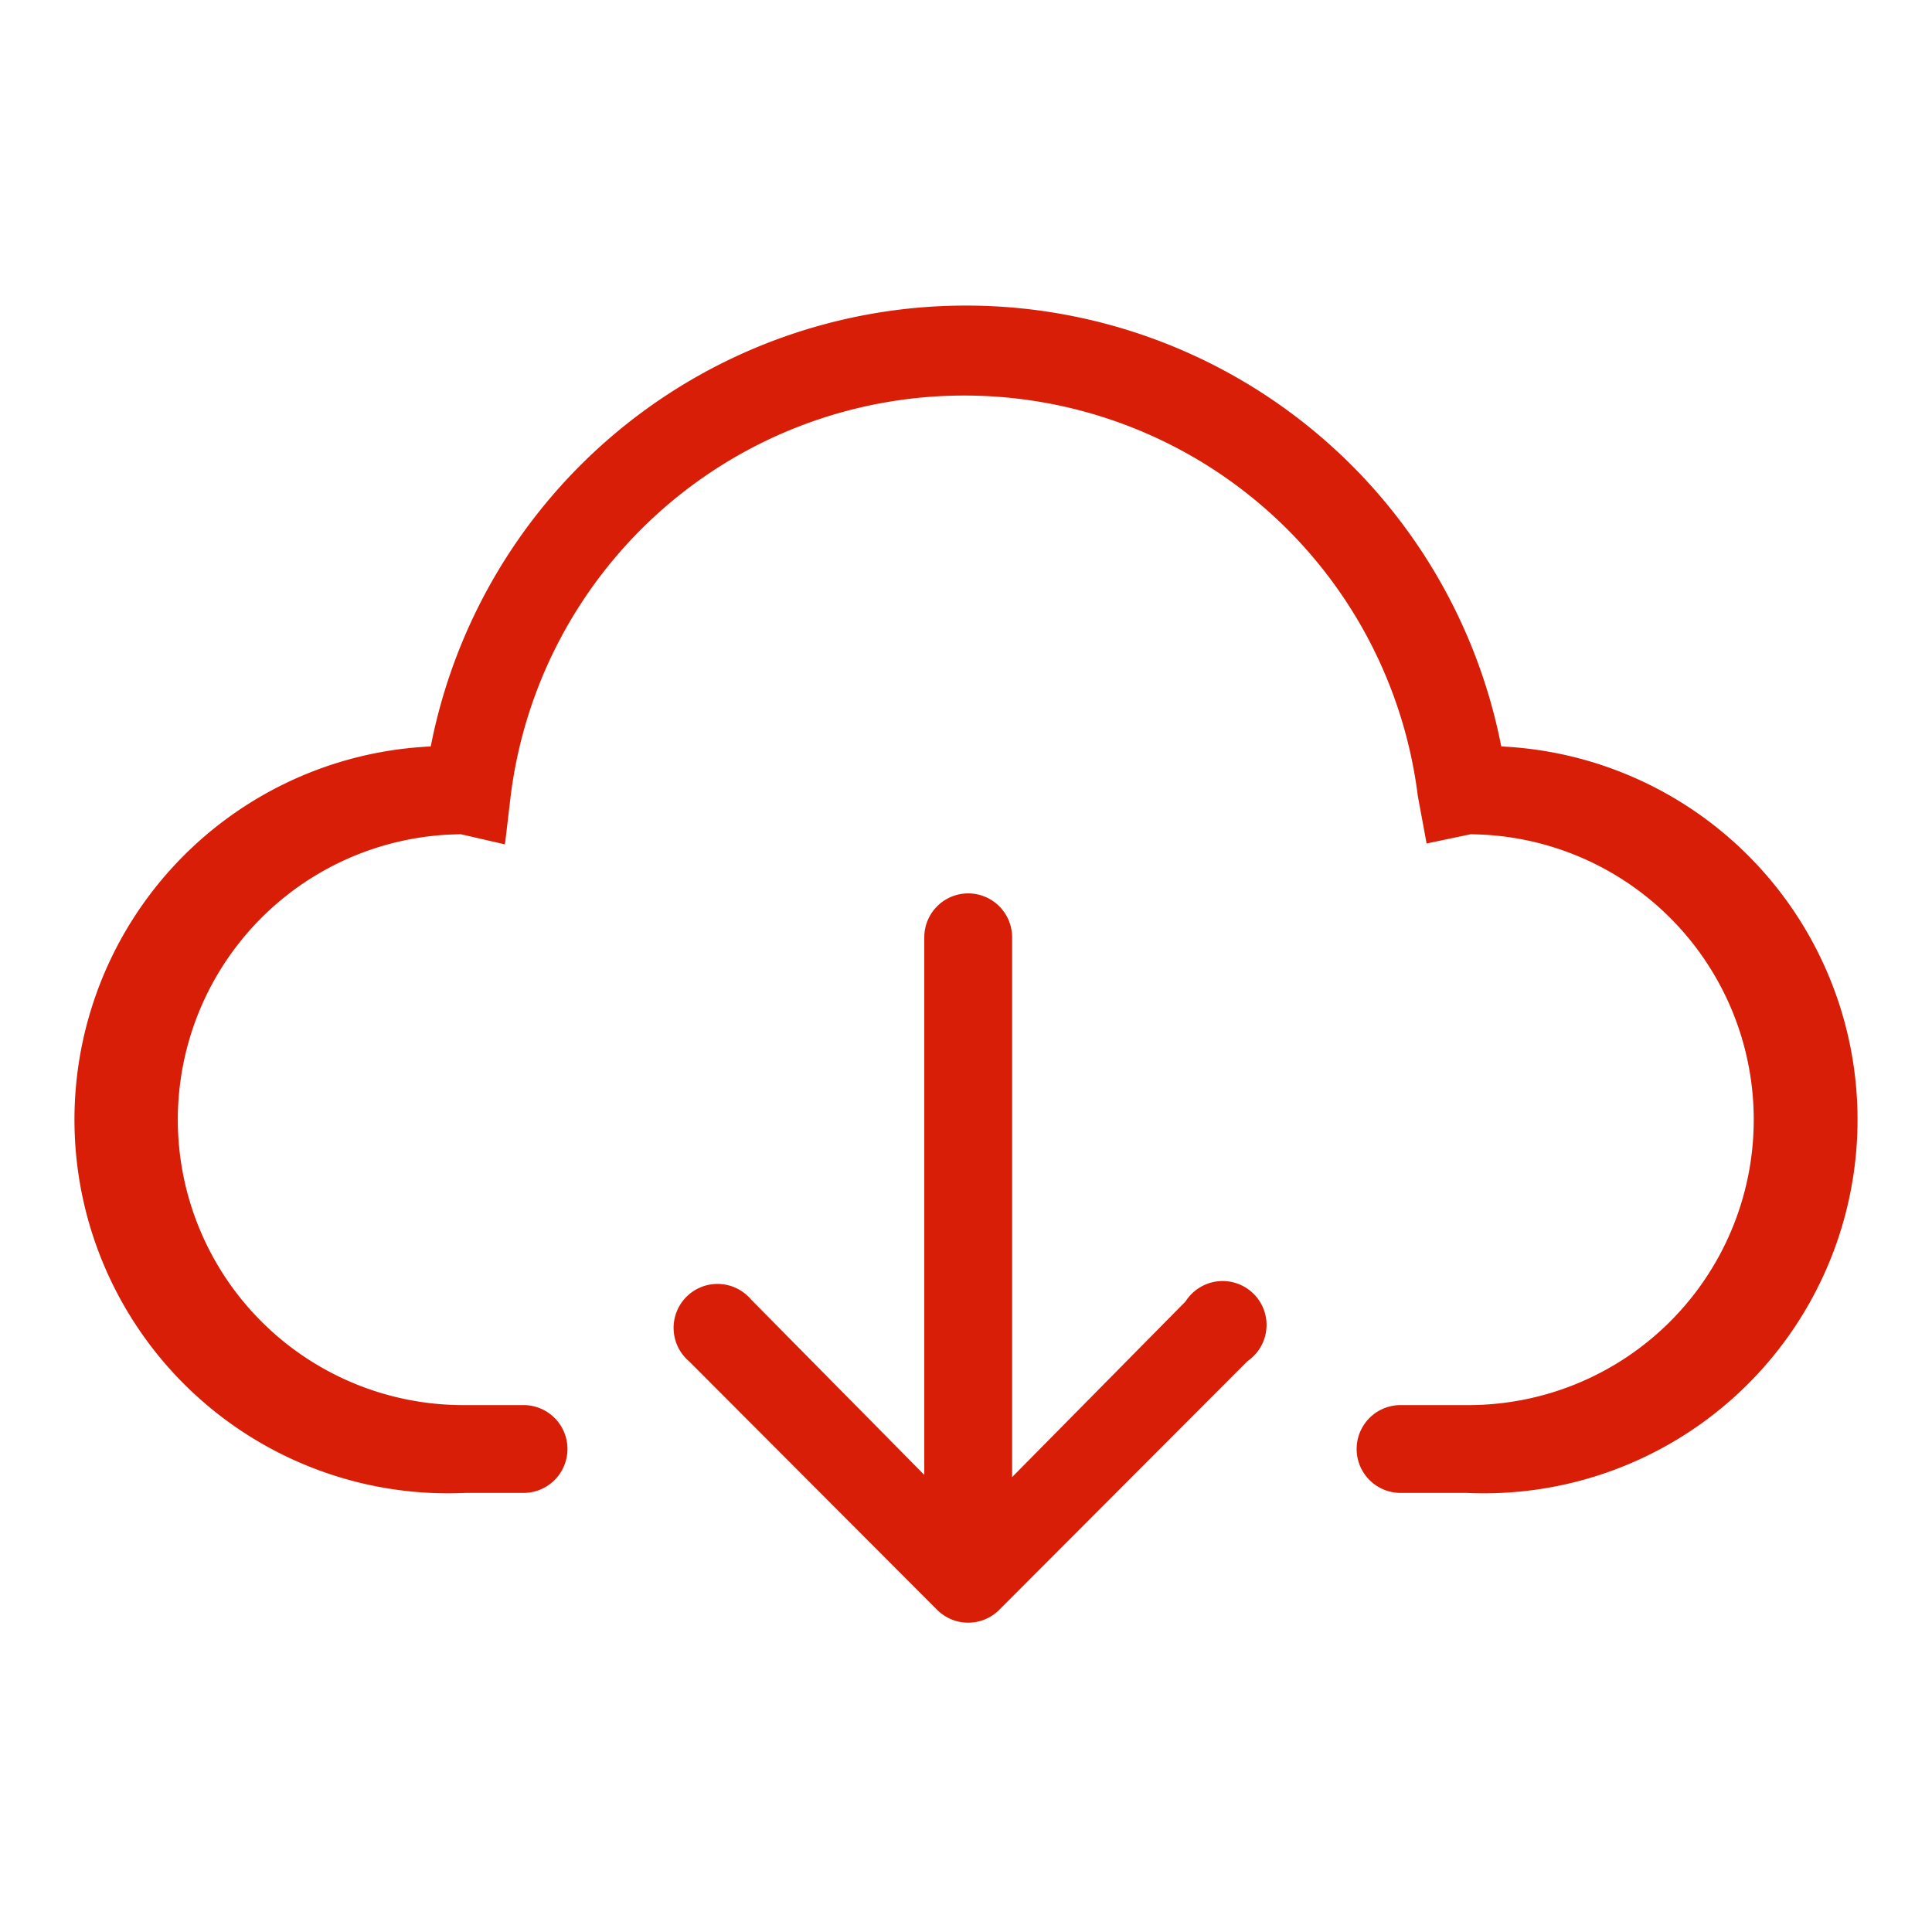 <?xml version="1.0" standalone="no"?><!DOCTYPE svg PUBLIC "-//W3C//DTD SVG 1.1//EN" "http://www.w3.org/Graphics/SVG/1.1/DTD/svg11.dtd"><svg t="1734627070128" class="icon" viewBox="0 0 1024 1024" version="1.1" xmlns="http://www.w3.org/2000/svg" p-id="7266" xmlns:xlink="http://www.w3.org/1999/xlink" width="32" height="32"><path d="M795.695 395.636a289.047 289.047 0 0 0-567.389 0 197.585 197.585 0 0 0 18.385 395.636h30.953a23.273 23.273 0 0 0 0-46.545H246.691a151.273 151.273 0 1 1-2.327-302.545l23.273 5.353 3.025-25.6a242.269 242.269 0 0 1 480.815 0l4.655 25.135 23.273-4.887a151.273 151.273 0 1 1-2.327 302.545h-34.909a23.273 23.273 0 0 0 0 46.545h35.142a197.585 197.585 0 0 0 18.385-395.636z" p-id="7267" fill="#d81e06"></path><path d="M628.364 689.804l-91.927 93.091v-286.255a23.273 23.273 0 0 0-46.545 0v285.091l-91.927-93.091A23.273 23.273 0 1 0 365.149 721.455l131.491 131.724a23.273 23.273 0 0 0 33.047 0L661.178 721.455A23.273 23.273 0 1 0 628.364 689.804z" p-id="7268" fill="#d81e06"></path></svg>
